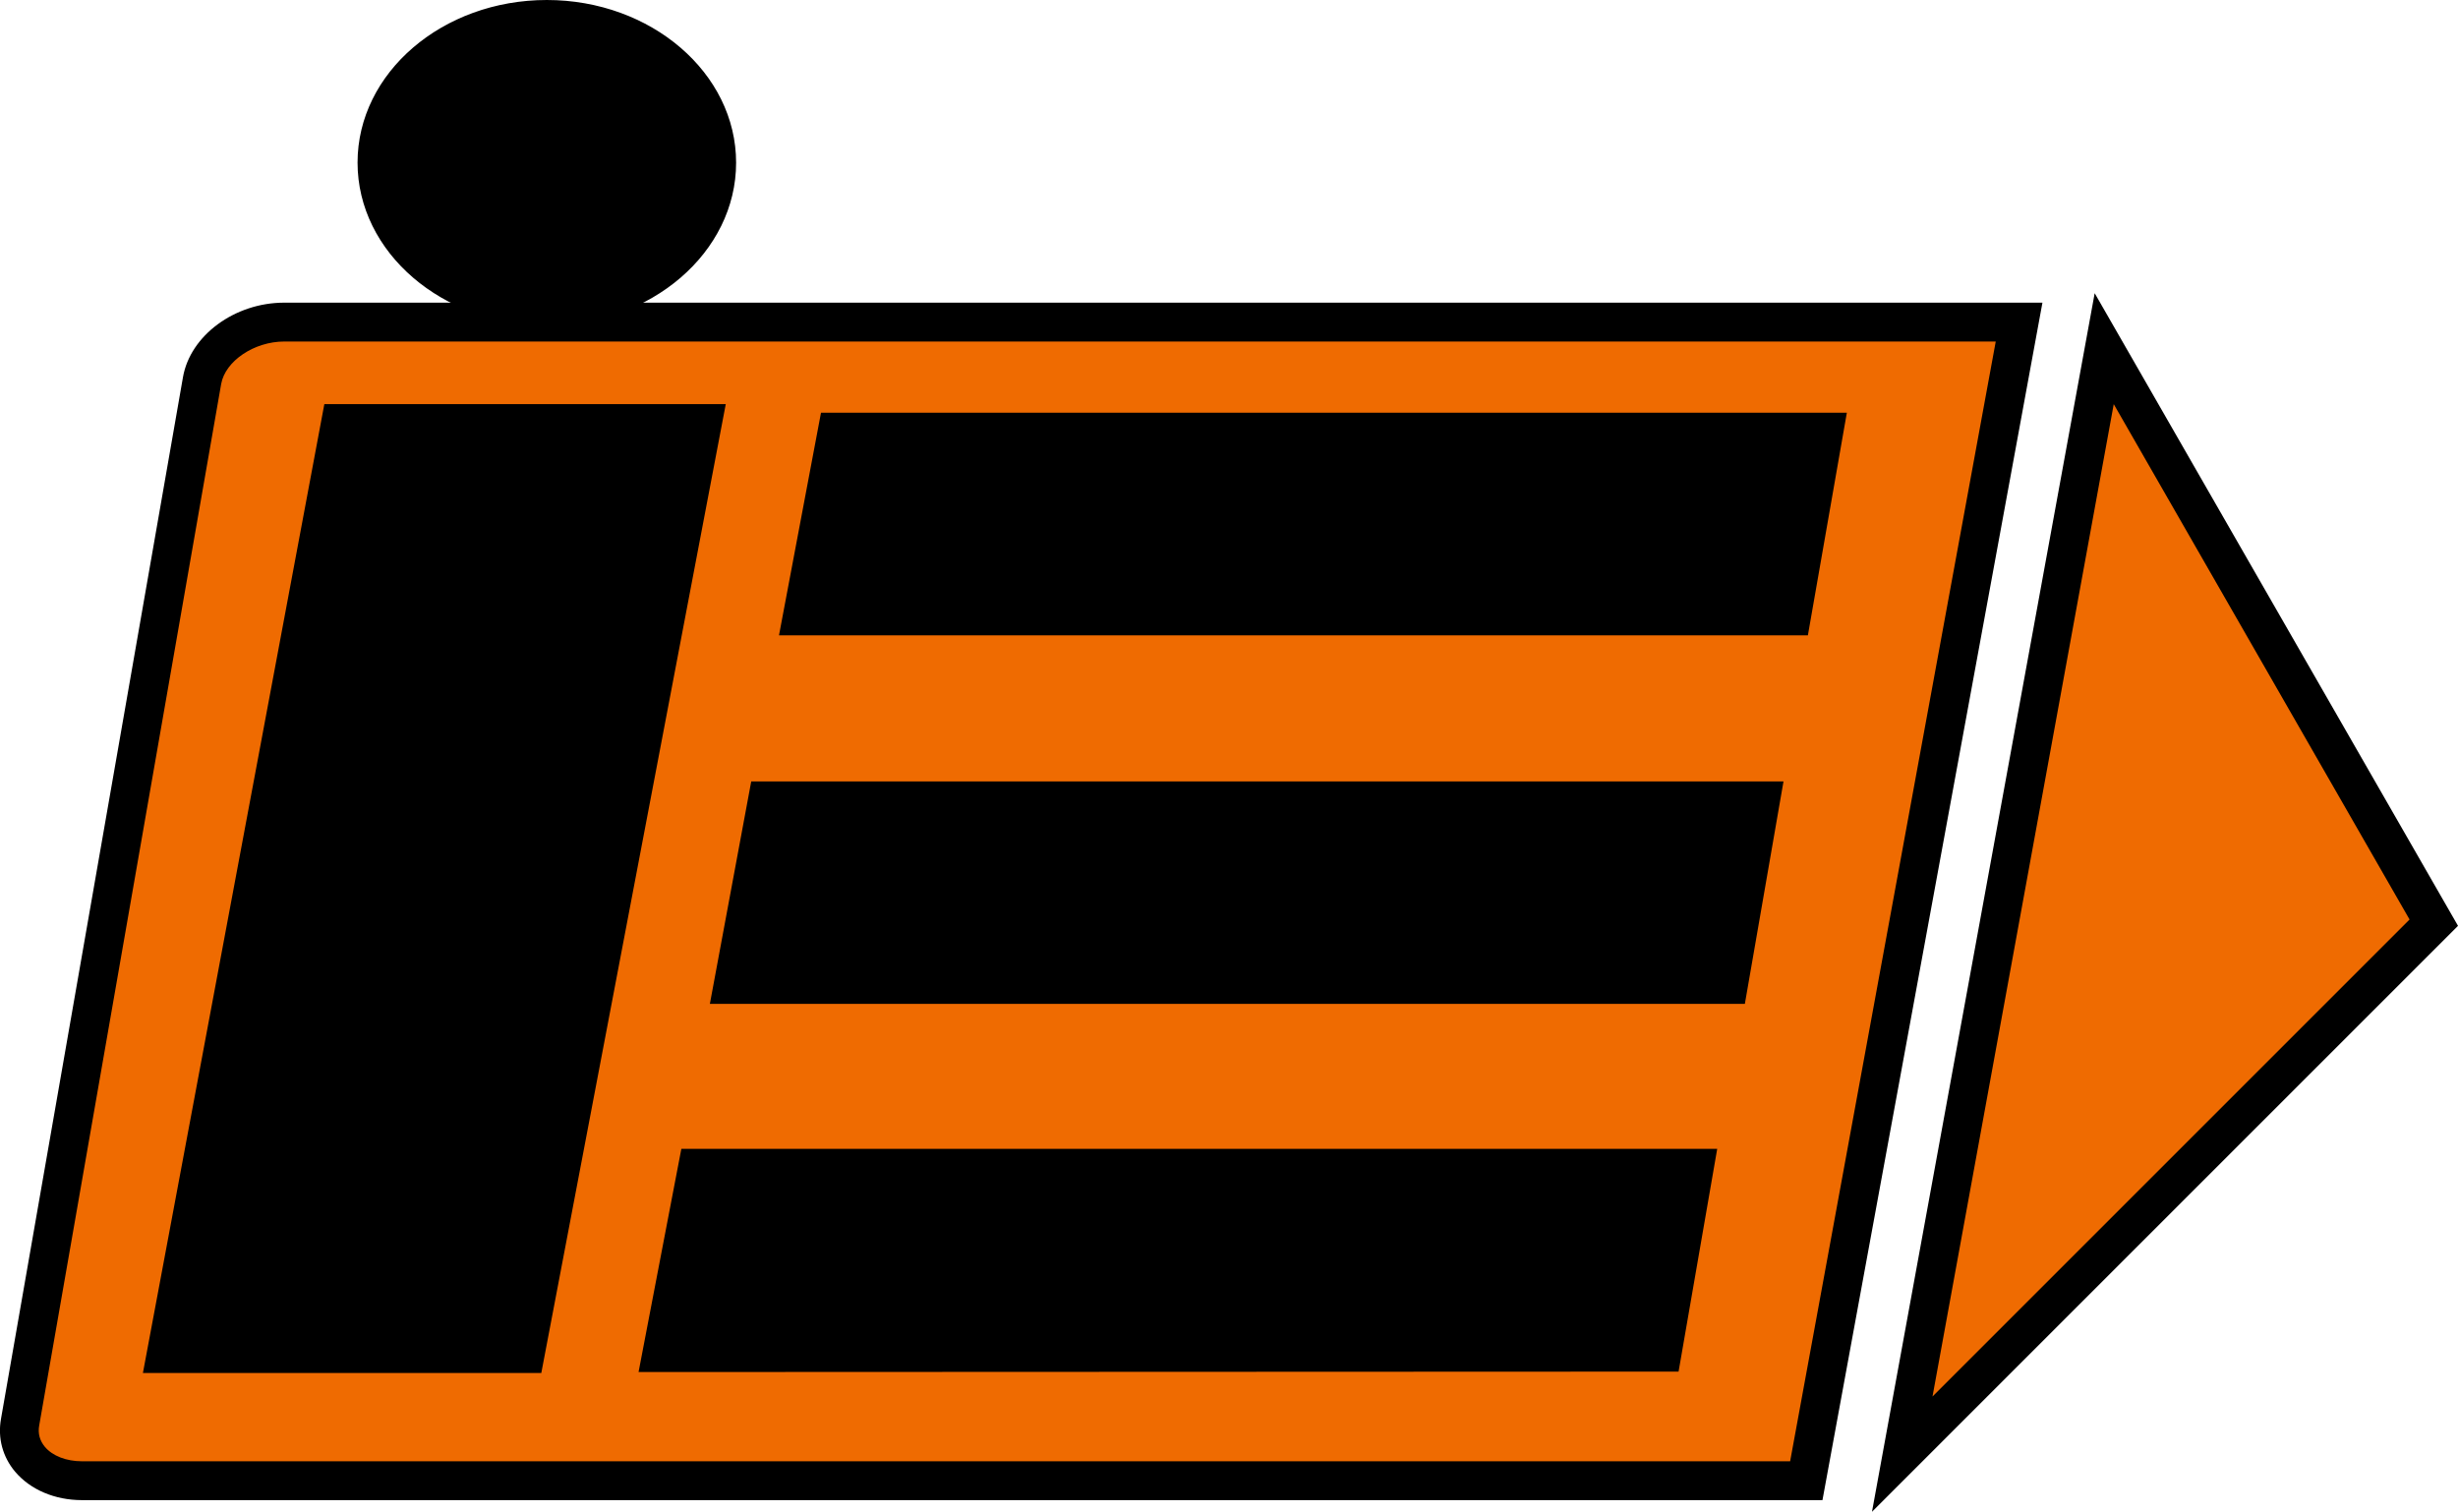 <?xml version="1.0" encoding="UTF-8"?><svg id="Layer_2" xmlns="http://www.w3.org/2000/svg" width="225.83" height="138.91" viewBox="0 0 225.83 138.91"><defs><style>.cls-1{fill:#000;}.cls-1,.cls-2{fill-rule:evenodd;stroke-width:0px;}.cls-2{fill:#ef6b01;}</style></defs><g id="Layer_1-2"><g id="Capa_1"><g id="_564867528"><path id="_564869544" class="cls-2" d="M26.12,29.6h159.39l-19.55,106.45H7.53c-3.64,0-6.2-2.42-5.69-5.37L18.56,34.97c.51-2.96,3.9-5.38,7.55-5.38h0Z"/><path id="_564869688" class="cls-1" d="M167.44,137.84H7.53c-2.5,0-4.74-.96-6.14-2.61-1.15-1.37-1.61-3.09-1.3-4.85L16.81,34.66c.67-3.84,4.76-6.85,9.3-6.85h161.54l-20.21,110.03h0ZM26.12,31.38h0c-2.77,0-5.42,1.79-5.8,3.9L3.6,130.99c-.13.72.05,1.38.52,1.95.7.84,1.98,1.33,3.41,1.33h156.94l18.89-102.89H26.11h0Z"/><polygon id="_564869064" class="cls-2" points="193.32 32.04 174.77 133.61 223.61 84.77 193.32 32.04"/><path id="_564869424" class="cls-1" d="M171.99,138.91l20.46-111.97,33.38,58.13-53.84,53.84h0ZM194.2,37.14h0l-16.65,91.18,43.83-43.83-27.17-47.34h0Z"/><polygon id="_564868584" class="cls-1" points="76.82 39.61 167.67 39.61 164.68 56.7 73.6 56.7 76.82 39.61"/><path id="_564868848" class="cls-1" d="M166.1,58.38h-94.53l3.86-20.46h94.25l-3.58,20.46ZM75.63,55.01h87.64l2.4-13.72h-87.45l-2.59,13.72h0Z"/><polygon id="_564868440" class="cls-1" points="31.9 39.65 16.18 123.63 47.65 123.63 63.64 39.65 31.9 39.65"/><path id="_564868272" class="cls-1" d="M49.74,126.16H13.13L29.8,37.13h36.88l-16.95,89.04h0ZM19.22,121.12h26.35l15.02-78.95h-26.59l-14.78,78.95h0Z"/><polygon id="_564868776" class="cls-1" points="64 107.24 155.77 107.24 152.81 124.32 60.71 124.37 64 107.24"/><path id="_564868392" class="cls-1" d="M58.67,126.06l3.93-20.5h95.17l-3.55,20.47-95.55.04h0ZM65.39,108.93h0l-2.64,13.76,88.64-.04,2.38-13.72h-88.39Z"/><path id="_564868320" class="cls-1" d="M50.24.29c9.44,0,17.09,6.57,17.09,14.65s-7.65,14.65-17.09,14.65-17.09-6.56-17.09-14.65S40.81.29,50.24.29Z"/><path id="_564868056" class="cls-1" d="M50.24,29.89c-9.59,0-17.39-6.7-17.39-14.95S40.65,0,50.24,0s17.39,6.71,17.39,14.95-7.8,14.95-17.39,14.95ZM50.24.59h0c-9.26,0-16.79,6.44-16.79,14.36s7.53,14.35,16.79,14.35,16.8-6.45,16.8-14.35S59.5.59,50.24.59Z"/><polygon id="_564867936" class="cls-1" points="70.42 73.47 161.86 73.47 158.89 90.57 67.24 90.57 70.42 73.47"/><path id="_564867984" class="cls-1" d="M160.31,92.24h-95.09l3.8-20.44h94.84l-3.55,20.44h0ZM69.27,88.88h88.21l2.38-13.73h-88.04l-2.55,13.73h0Z"/></g></g></g></svg>